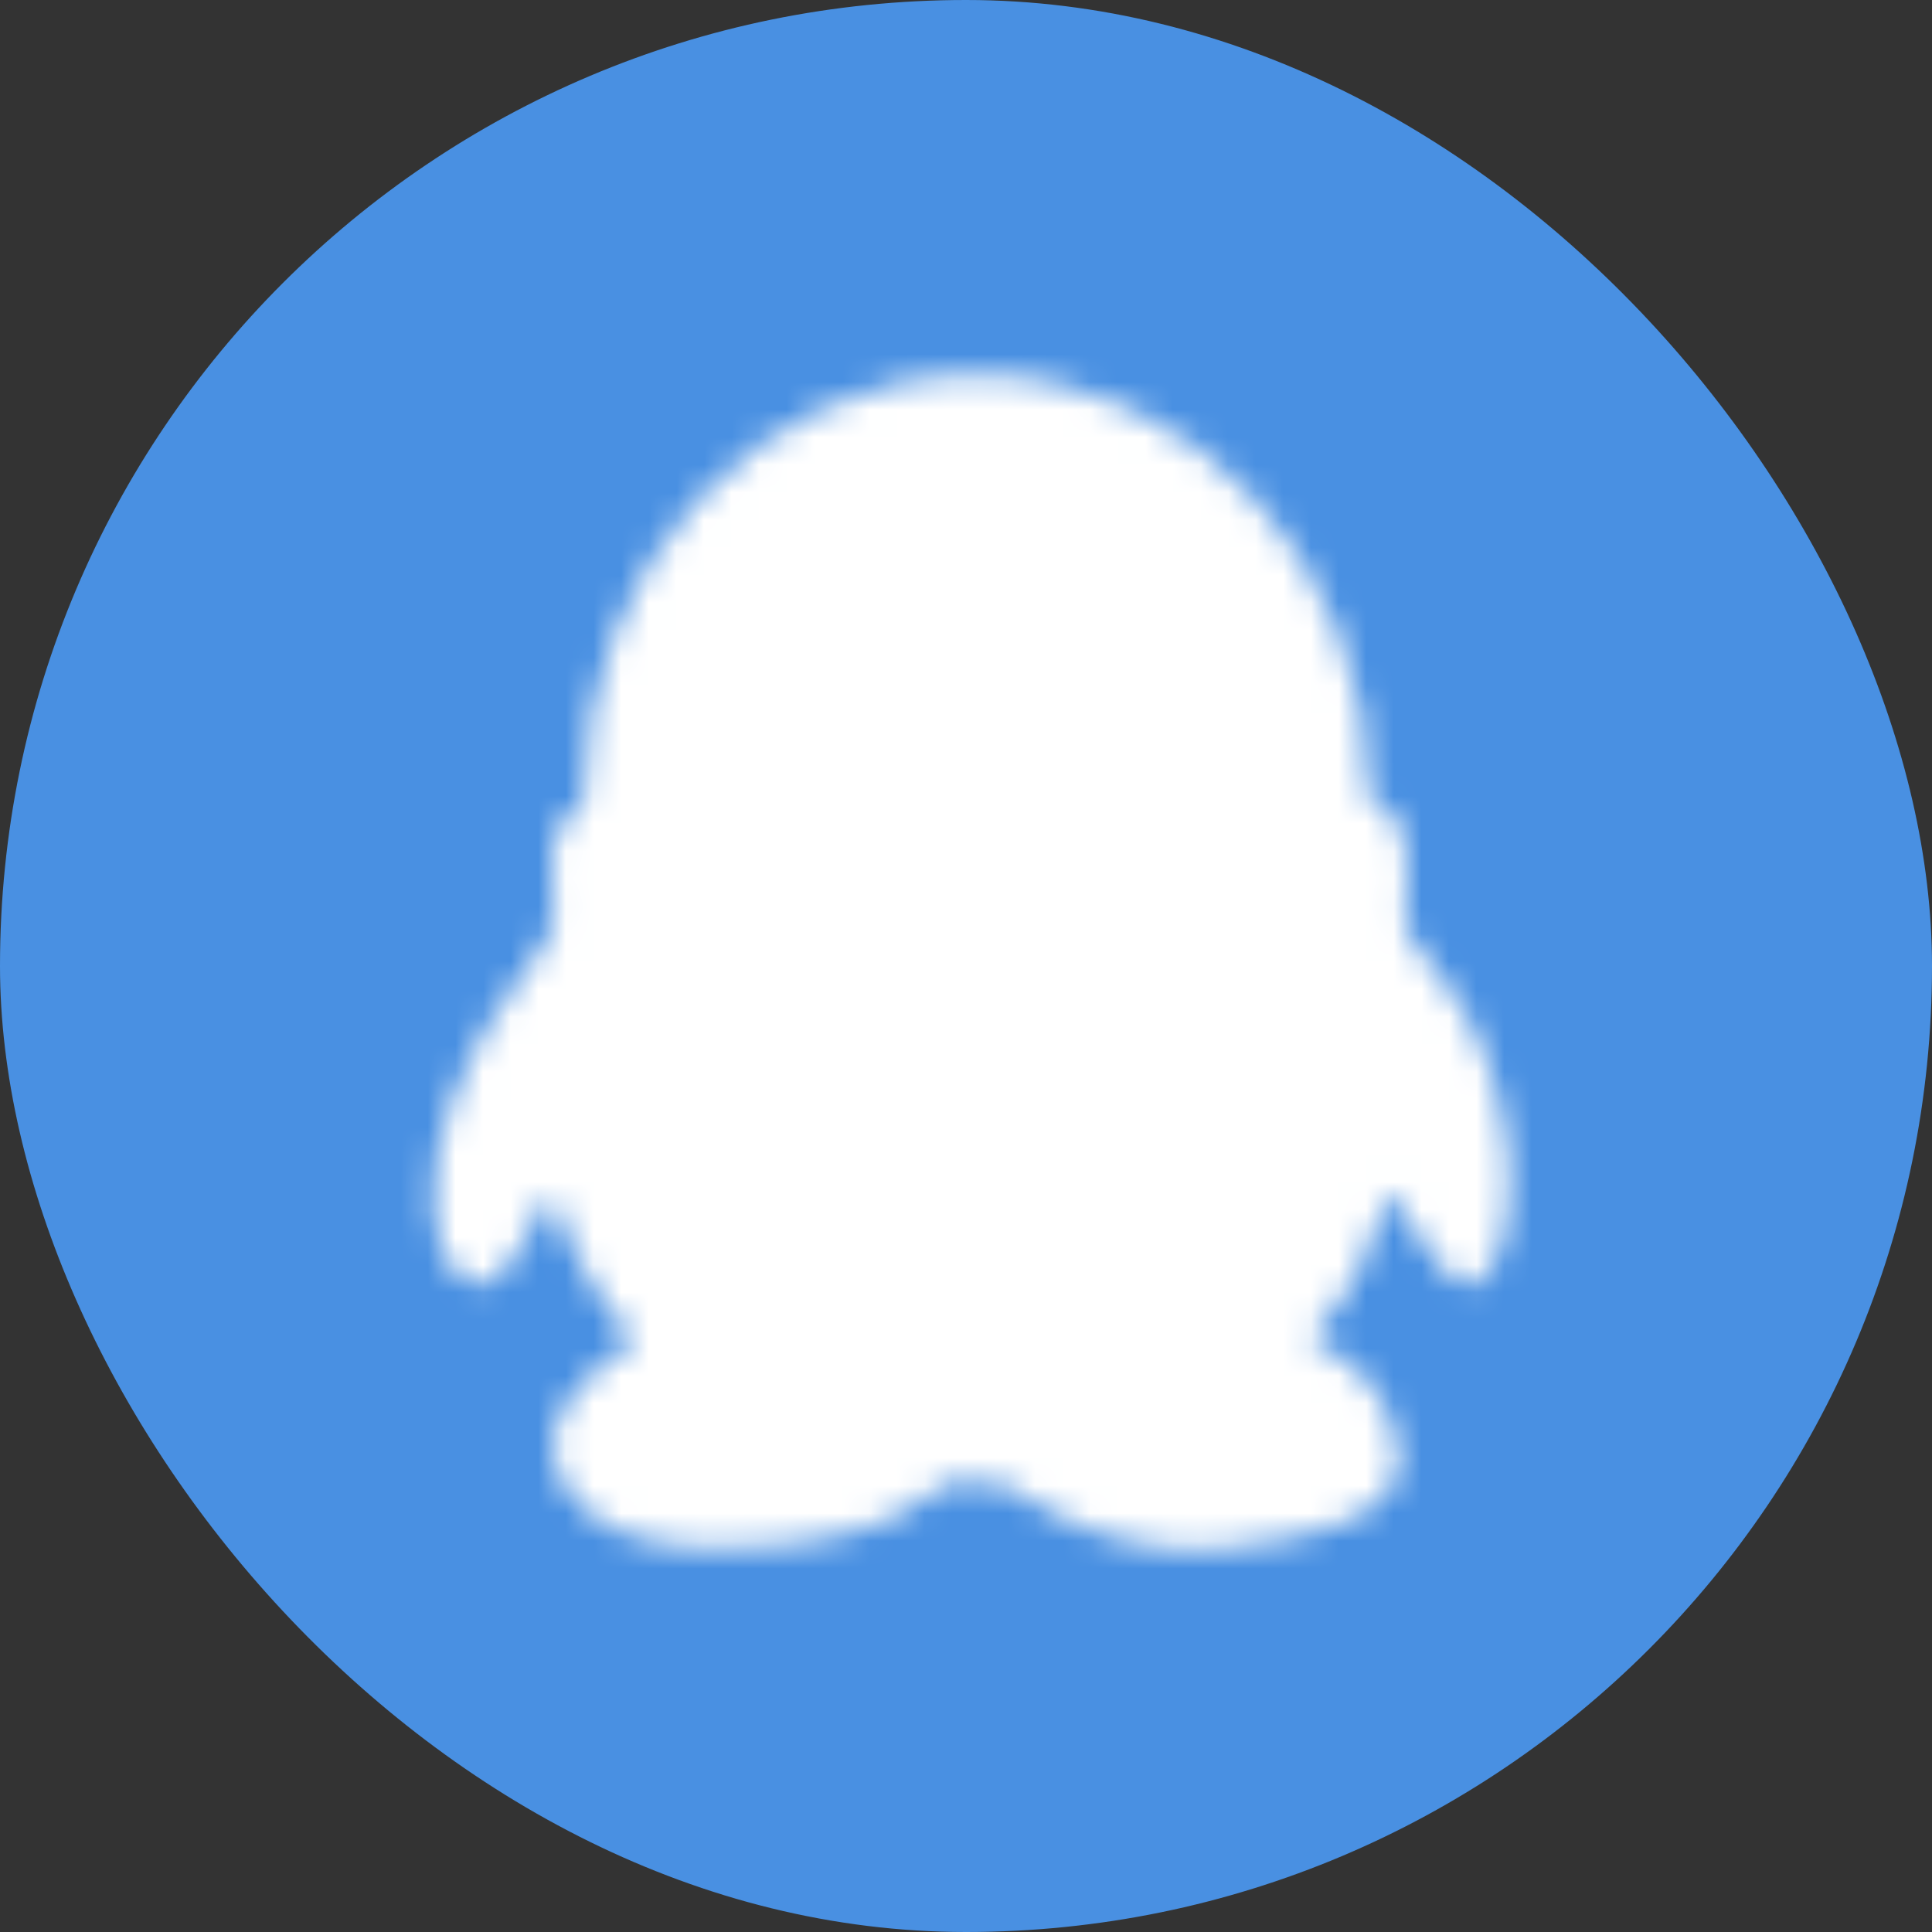 <?xml version="1.0" encoding="UTF-8" standalone="no"?>
<svg width="70px" height="70px" viewBox="0 0 70 70" version="1.1" xmlns="http://www.w3.org/2000/svg" xmlns:xlink="http://www.w3.org/1999/xlink">
    <rect x="0" y="0" width="70" height="70" fill="#333333" stroke="none"/>
    <!-- Generator: Sketch 40.1 (33804) - http://www.bohemiancoding.com/sketch -->
    <title>QQ</title>
    <desc>Created with Sketch.</desc>
    <defs>
        <path d="M6.139,15.589 C6.139,16.262 5.541,15.765 5.05,17.062 C4.831,17.641 5.152,18.007 5.05,20.212 C5.023,20.806 2.466,23.489 1.452,26.277 C0.445,29.042 0.306,31.931 1.86,33.067 C2.664,33.656 3.441,32.62 4.028,31.585 C4.575,30.622 4.958,29.658 5.05,30.003 C5.133,30.315 5.236,30.639 5.359,30.973 C5.856,32.313 6.693,33.795 7.903,35.181 C8.149,35.463 6.405,35.981 5.359,37.759 C4.314,39.538 5.659,42.771 10.858,42.771 C17.566,42.771 19.066,40.413 19.202,40.424 C19.701,40.46 19.736,40.424 20.265,40.424 C20.913,40.424 20.645,40.475 21.247,40.424 C21.397,40.41 22.179,41.017 23.426,41.624 C24.866,42.325 26.925,43.026 29.345,42.771 C37.035,41.963 35.858,39.385 35.255,37.759 C34.625,36.062 32.398,35.267 32.496,35.158 C34.338,33.122 34.63,31.872 35.255,30.003 C35.379,29.632 35.86,30.608 36.479,31.584 C37.141,32.626 37.96,33.669 38.67,33.067 C39.243,32.582 40.388,30.561 39.243,26.277 C38.097,21.992 35.883,21.016 35.931,20.212 C36.032,18.54 35.973,17.366 35.889,17.062 C35.48,15.589 34.625,15.915 34.625,15.589 C34.625,7.108 28.248,0.234 20.382,0.234 C12.515,0.234 6.139,7.108 6.139,15.589 L6.139,15.589 Z" id="path-1"></path>
    </defs>
    <g id="案例" stroke="none" stroke-width="1" fill="none" fill-rule="evenodd">
        <g id="设计师5-copy-4" transform="translate(-68, -966)">
            <g id="QQ" transform="translate(68, 966)">
                <rect id="Rectangle-740-Copy-3" fill="#4990E2" x="0" y="0" width="70" height="70" rx="35"></rect>
                <g id="Group-33" transform="translate(15, 13.333)">
                    <mask id="mask-2" fill="white">
                        <use xlink:href="#path-1"></use>
                    </mask>
                    <g id="Clip-32"></g>
                    <polygon id="Fill-31" fill="#FFFFFF" mask="url(#mask-2)" points="-3.744 47.261 44.17 47.261 44.17 -4.202 -3.744 -4.202"></polygon>
                </g>
            </g>
        </g>
    </g>
</svg>